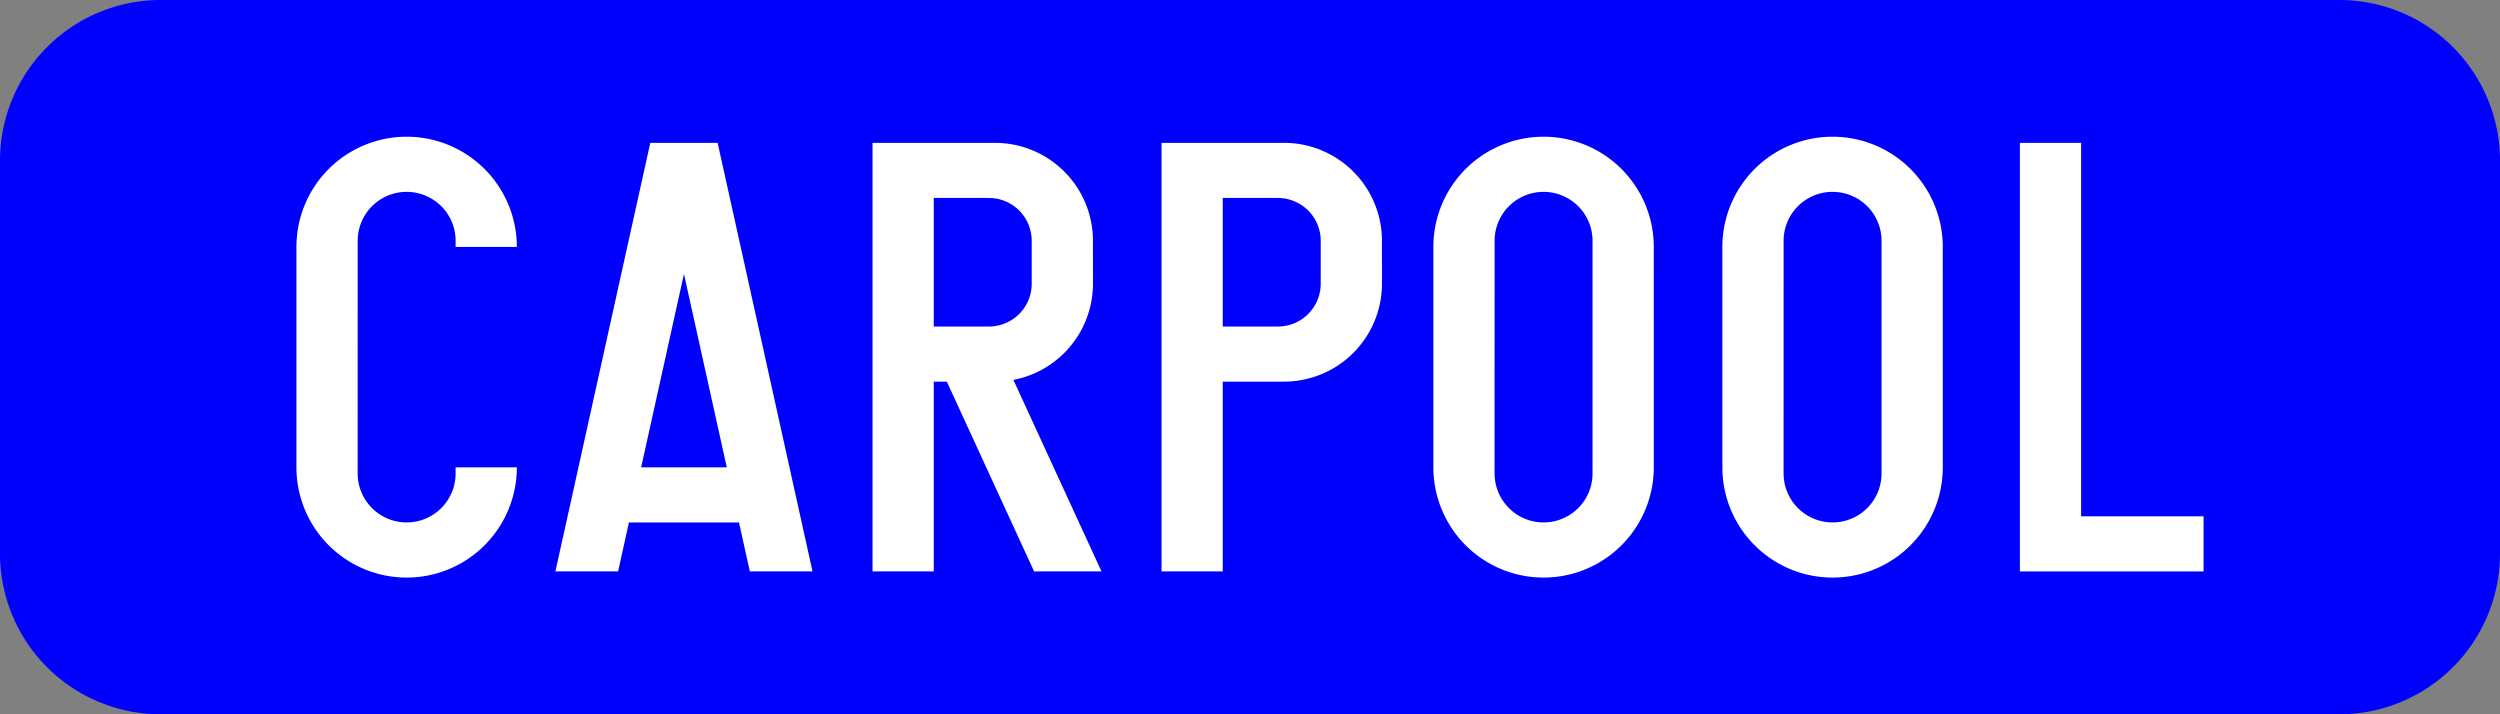 <?xml version="1.0" encoding="UTF-8"?>
<!DOCTYPE svg PUBLIC '-//W3C//DTD SVG 1.0//EN' 'http://www.w3.org/TR/2001/REC-SVG-20010904/DTD/svg10.dtd'>
<svg xmlns:xlink="http://www.w3.org/1999/xlink" xmlns="http://www.w3.org/2000/svg" width="700" height="200">
<rect width="100%" height="100%" fill="#808080" stroke="none"/>
<!--Gegenereerd door de SIMaD-toepassing (http://www.dlw.be).-->
<g style="stroke:none;fill-rule:evenodd;" transform="matrix(1,0,0,-1,0,200)">
<path d=" M45 0 L655 0 A45 45 0 0 1 700 45 L700 155 A45 45 0 0 1 655 200 L45 200 A45 45 0 0 1 0 155 L0 45 A45 45 0 0 1 45 0 Z" style="fill:rgb(0,0,255);" />
<path d=" M144.71 69.14 L127.57 69.14 L127.57 67.43 A13.71 13.71 0 1 0 100.15 67.43 L100.14 67.43 L100.15 132.57 A13.71 13.71 0 0 0 127.57 132.57 L127.57 130.86 L144.72 130.86 A30.86 30.86 0 0 1 83 130.86 L83 69.14 A30.86 30.86 0 0 1 144.72 69.14 Z" style="fill:rgb(255,255,255);" />
<path d=" M155.51 40 L173.07 40 L176.1 53.71 L206.92 53.71 L209.95 40 L227.51 40 L200.94 160 L182.08 160 Z M179.52 69.14 L203.5 69.14 L191.51 123.29 Z" style="fill:rgb(255,255,255);" />
<path d=" M244.31 40 L244.31 160 L278.6 160 A27.43 27.43 0 0 0 306.03 132.57 L306.02 132.57 L306.03 120.57 A27.43 27.43 0 0 0 283.758 93.629 L283.75 93.63 L308.42 40 L289.55 40 L265.11 93.14 L261.45 93.14 L261.45 40 Z M261.45 144.57 L276.88 144.57 A12 12 0 0 0 288.88 132.57 L288.88 120.57 A12 12 0 0 0 276.88 108.57 L261.45 108.57 Z" style="fill:rgb(255,255,255);" />
<path d=" M325.23 40 L325.23 160 L359.52 160 A27.43 27.43 0 0 0 386.95 132.57 L386.94 132.57 L386.95 120.57 A27.43 27.43 0 0 0 359.52 93.14 L342.37 93.14 L342.37 40 Z M342.37 144.57 L357.8 144.57 A12 12 0 0 0 369.8 132.57 L369.8 120.57 A12 12 0 0 0 357.8 108.57 L342.37 108.57 Z" style="fill:rgb(255,255,255);" />
<path d=" M401.34 69.14 L401.34 130.86 A30.86 30.86 0 0 0 463.06 130.86 L463.05 130.86 L463.06 69.14 A30.86 30.86 0 0 0 401.34 69.14 Z M418.48 67.43 L418.49 132.57 A13.71 13.71 0 0 0 445.91 132.57 L445.91 67.43 A13.71 13.71 0 0 0 418.49 67.43 Z" style="fill:rgb(255,255,255);" />
<path d=" M482.26 69.14 L482.26 130.86 A30.86 30.86 0 0 0 543.98 130.86 L543.97 130.86 L543.98 69.14 A30.86 30.86 0 0 0 482.26 69.14 Z M499.4 67.43 L499.41 132.57 A13.71 13.71 0 0 0 526.83 132.57 L526.83 67.43 A13.71 13.71 0 0 0 499.41 67.43 Z" style="fill:rgb(255,255,255);" />
<path d=" M565.57 40 L565.57 160 L582.71 160 L582.71 55.43 L617 55.43 L617 40 Z" style="fill:rgb(255,255,255);" />
</g>
</svg>
